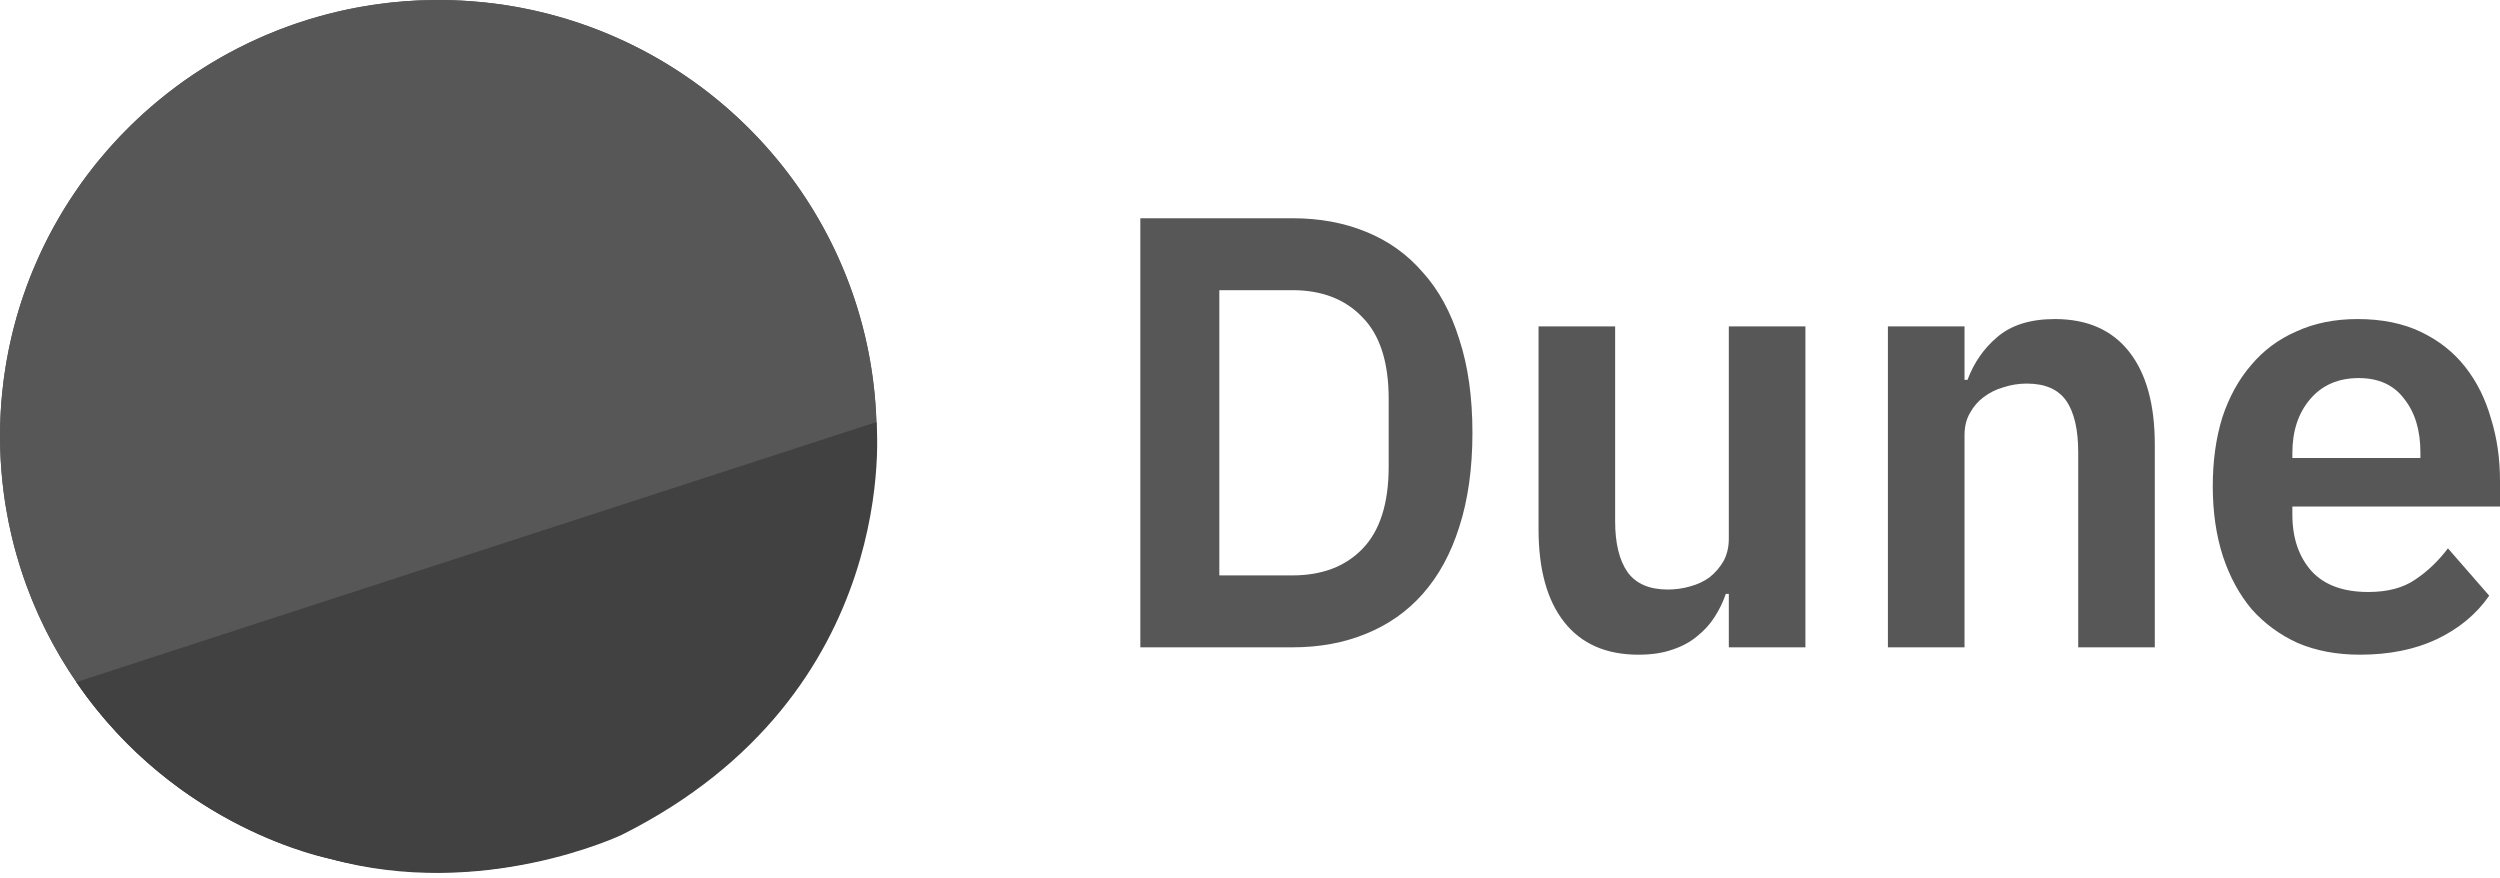 <svg width="74" height="26" viewBox="0 0 74 26" fill="none" xmlns="http://www.w3.org/2000/svg">
<g clip-path="url(#clip0_2905_608)">
<path d="M12.976 25.818C20.141 25.818 25.95 20.039 25.95 12.909C25.95 5.78 20.141 0 12.976 0C5.81 0 0.002 5.78 0.002 12.909C0.002 20.039 5.81 25.818 12.976 25.818Z" fill="#575757"/>
<path d="M20.544 2.425C18.459 0.935 15.978 0.094 13.414 0.007C10.849 -0.079 8.316 0.593 6.136 1.939C3.955 3.284 2.224 5.243 1.163 7.568C0.101 9.892 -0.244 12.477 0.171 14.997C0.586 17.517 1.742 19.857 3.494 21.723C5.246 23.588 7.515 24.895 10.013 25.477C12.511 26.06 15.127 25.893 17.53 24.996C19.933 24.1 22.014 22.514 23.511 20.441C24.505 19.064 25.217 17.506 25.606 15.855C25.995 14.205 26.053 12.494 25.777 10.821C25.502 9.148 24.898 7.546 24 6.105C23.102 4.664 21.927 3.414 20.544 2.425Z" fill="#575757"/>
<path d="M2.258 20.191C2.258 20.191 10.832 17.396 25.942 12.493C25.942 12.493 26.77 20.523 18.405 24.711C18.405 24.711 14.28 26.678 9.755 25.416C9.755 25.416 5.249 24.57 2.258 20.191Z" fill="#414141"/>
<path d="M33.754 6.46H38.253C39.056 6.46 39.782 6.593 40.432 6.86C41.093 7.127 41.654 7.527 42.114 8.061C42.587 8.583 42.947 9.244 43.195 10.044C43.454 10.833 43.584 11.755 43.584 12.81C43.584 13.866 43.454 14.793 43.195 15.594C42.947 16.383 42.587 17.044 42.114 17.578C41.654 18.099 41.093 18.493 40.432 18.76C39.782 19.027 39.056 19.161 38.253 19.161H33.754V6.46ZM38.253 17.032C39.127 17.032 39.818 16.771 40.325 16.249C40.845 15.716 41.105 14.903 41.105 13.811V11.809C41.105 10.718 40.845 9.911 40.325 9.389C39.818 8.856 39.127 8.589 38.253 8.589H36.092V17.032H38.253Z" fill="#575757"/>
<path d="M51.173 17.578H51.084C51.002 17.82 50.89 18.051 50.748 18.269C50.618 18.475 50.447 18.663 50.234 18.833C50.033 19.003 49.786 19.137 49.49 19.233C49.207 19.331 48.876 19.379 48.498 19.379C47.542 19.379 46.81 19.058 46.302 18.415C45.794 17.772 45.541 16.856 45.541 15.667V9.662H47.808V15.431C47.808 16.085 47.932 16.589 48.18 16.941C48.428 17.28 48.823 17.45 49.366 17.45C49.591 17.45 49.809 17.42 50.022 17.359C50.246 17.299 50.441 17.208 50.606 17.086C50.772 16.953 50.907 16.795 51.014 16.613C51.12 16.419 51.173 16.195 51.173 15.94V9.662H53.44V19.161H51.173V17.578Z" fill="#575757"/>
<path d="M55.882 19.161V9.662H58.15V11.245H58.238C58.427 10.736 58.722 10.311 59.124 9.972C59.537 9.62 60.104 9.444 60.824 9.444C61.781 9.444 62.513 9.765 63.02 10.408C63.528 11.051 63.782 11.967 63.782 13.156V19.161H61.515V13.392C61.515 12.713 61.397 12.204 61.161 11.864C60.924 11.524 60.535 11.354 59.992 11.354C59.755 11.354 59.525 11.391 59.301 11.464C59.088 11.524 58.894 11.621 58.716 11.755C58.551 11.876 58.415 12.034 58.309 12.228C58.203 12.41 58.15 12.628 58.15 12.883V19.161H55.882Z" fill="#575757"/>
<path d="M69.855 19.379C69.17 19.379 68.556 19.264 68.013 19.033C67.482 18.791 67.027 18.457 66.649 18.032C66.283 17.596 66 17.074 65.799 16.468C65.599 15.849 65.498 15.158 65.498 14.393C65.498 13.641 65.593 12.962 65.781 12.355C65.982 11.749 66.266 11.233 66.632 10.809C66.998 10.372 67.446 10.038 67.978 9.808C68.509 9.565 69.111 9.444 69.784 9.444C70.505 9.444 71.13 9.571 71.662 9.826C72.193 10.081 72.63 10.427 72.972 10.863C73.315 11.3 73.569 11.809 73.734 12.392C73.911 12.962 74 13.574 74 14.229V14.994H67.854V15.23C67.854 15.922 68.043 16.48 68.421 16.904C68.798 17.317 69.359 17.523 70.103 17.523C70.67 17.523 71.13 17.402 71.485 17.159C71.851 16.916 72.175 16.607 72.459 16.231L73.681 17.632C73.303 18.178 72.784 18.609 72.122 18.924C71.473 19.227 70.717 19.379 69.855 19.379ZM69.82 11.191C69.218 11.191 68.739 11.397 68.385 11.809C68.031 12.222 67.854 12.756 67.854 13.411V13.556H71.644V13.392C71.644 12.737 71.485 12.21 71.166 11.809C70.859 11.397 70.41 11.191 69.82 11.191Z" fill="#575757"/>
</g>
<defs>
<clipPath id="clip0_2905_608">
<rect width="74" height="26" fill="white"/>
</clipPath>
</defs>
</svg>
